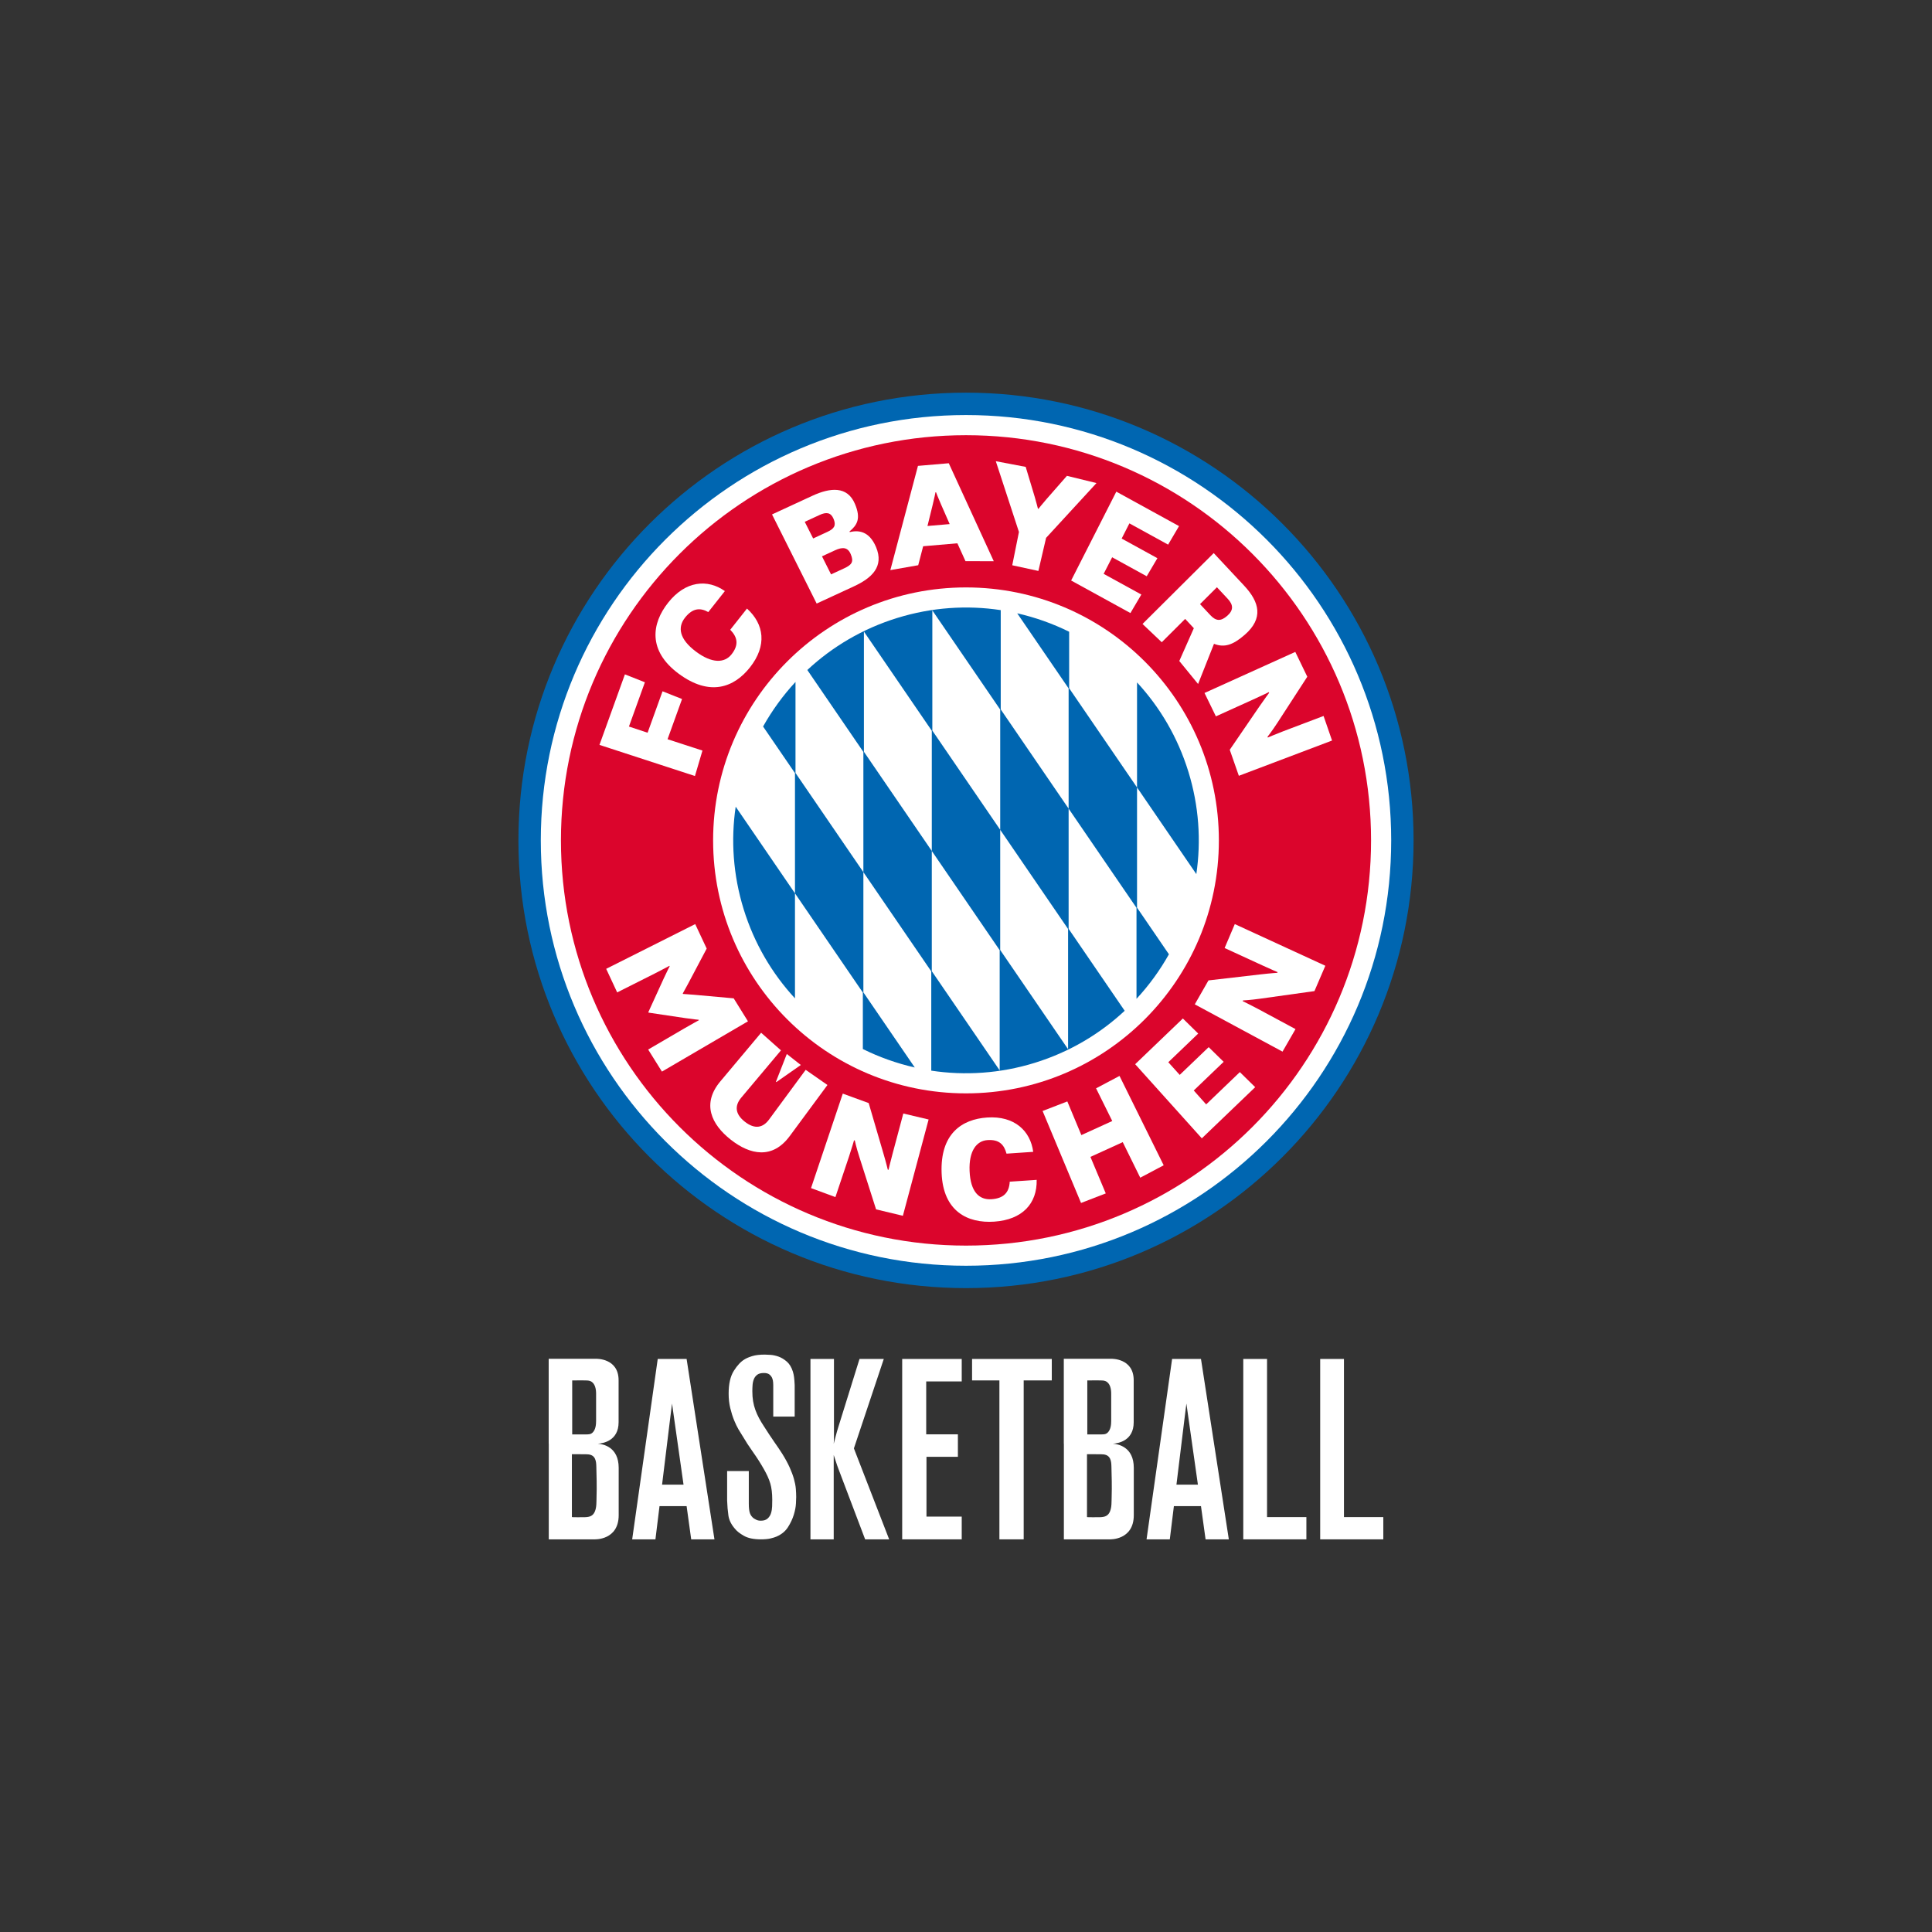 <svg xmlns="http://www.w3.org/2000/svg" xmlns:xlink="http://www.w3.org/1999/xlink" version="1.1" width="155.906pt" height="155.906pt" viewBox="0 0 155.906 155.906">
<rect x="0" y="0" width="155.906" height="155.906" fill="#333333" stroke="none"/>
<defs>
<clipPath id="clip_167">
<path transform="matrix(1,0,0,-1,0,155.906)" d="M0 155.906H155.906V0H0Z"/>
</clipPath>
</defs>
<g>
<g id="layer_1" data-name="bg orange">
</g>
<g id="layer_1" data-name="BOXES">
</g>
<g id="layer_1" data-name="LOGOS">
<g clip-path="url(#clip_167)">
<path transform="matrix(1,0,0,-1,77.953,31.686)" d="M0 0C-19.948 0-36.118-16.176-36.118-36.131-36.118-56.085-19.948-72.261 0-72.261 19.948-72.261 36.118-56.085 36.118-36.131 36.118-16.176 19.948 0 0 0" fill="#0066b1"/>
<path transform="matrix(1,0,0,-1,77.953,33.493)" d="M0 0C-18.95 0-34.312-15.367-34.312-34.324-34.312-53.281-18.95-68.648 0-68.648 18.95-68.648 34.312-53.281 34.312-34.324 34.312-15.367 18.95 0 0 0" fill="#ffffff"/>
<path transform="matrix(1,0,0,-1,77.953,88.231)" d="M0 0C-11.27 0-20.407 9.139-20.407 20.414-20.407 31.688-11.27 40.828 0 40.828 11.271 40.828 20.406 31.688 20.406 20.414 20.406 9.139 11.271 0 0 0M0 53.112C-18.052 53.112-32.687 38.472-32.687 20.414-32.687 2.355-18.052-12.285 0-12.285 18.052-12.285 32.687 2.355 32.687 20.414 32.687 38.472 18.052 53.112 0 53.112" fill="#db052c"/>
<path transform="matrix(1,0,0,-1,95.895,62.262)" d="M0 0C-.857 2.769-2.296 5.197-4.14 7.193V-1.282L.645-8.275C1.04-5.586 .857-2.769 0 0M-4.14-10.983V-1.282L-9.618 6.724V11.282C-10.947 11.939-12.352 12.44-13.808 12.77L-9.661 6.71V-2.991L-4.183-10.996V-18.34C-3.168-17.245-2.292-16.038-1.567-14.745ZM-23.494 12.394C-26.291 11.528-28.741 10.067-30.747 8.195L-26.223 1.583V-8.118L-20.745-16.124V-24.136C-18.032-24.547-15.187-24.369-12.389-23.503-9.592-22.637-7.143-21.176-5.137-19.304L-9.661-12.692V-2.991L-15.139 5.014V13.027C-17.852 13.438-20.697 13.259-23.494 12.394M-15.181-4.7-20.659 3.305V13.006L-15.181 5.001V-4.7L-9.704-12.705V-22.407L-15.182-14.401ZM-20.702-6.409-15.224-14.414V-24.116L-20.702-16.11V-6.409L-26.18 1.596V11.297L-20.702 3.292ZM-26.223-17.819V-8.118L-31.701-.113V7.231C-32.715 6.136-33.592 4.929-34.317 3.635L-31.743-.126V-9.827L-26.266-17.833V-22.391C-24.937-23.048-23.531-23.549-22.076-23.88ZM-35.884-11.109C-35.027-13.878-33.588-16.307-31.743-18.302V-9.827L-36.528-2.834C-36.924-5.523-36.74-8.34-35.884-11.109" fill="#0066b1"/>
<path transform="matrix(1,0,0,-1,56.101,74.571)" d="M0 0 .927-1.976-.581-4.828C-.808-5.252-1.004-5.6-1.004-5.6L-.984-5.637C-.984-5.637-.586-5.661-.107-5.702L3.106-5.992 4.257-7.846-2.685-11.904-3.796-10.123-.891-8.426C-.213-8.034 .298-7.757 .298-7.757L.278-7.72C.278-7.72-.073-7.693-.805-7.586L-3.763-7.145-3.783-7.108-2.54-4.388C-2.231-3.715-2.062-3.406-2.062-3.406L-2.082-3.369C-2.082-3.369-2.593-3.646-3.291-4.001L-6.297-5.513-7.184-3.611Z" fill="#ffffff"/>
<path transform="matrix(1,0,0,-1,64.623,85.942)" d="M0 0-1.975-1.38-2.008-1.354-1.13 .89ZM-3.202 2.603-1.602 1.181-4.815-2.645C-5.342-3.28-5.316-3.947-4.518-4.576-3.72-5.204-3.065-5.074-2.571-4.412L.393-.39 2.15-1.613-.893-5.734C-2.288-7.626-4.094-7.253-5.657-6.022-7.219-4.791-8.005-3.122-6.494-1.322Z" fill="#ffffff"/>
<path transform="matrix(1,0,0,-1,68.01,88.251)" d="M0 0 2.09-.763 3.27-4.798C3.527-5.671 3.63-6.133 3.63-6.133L3.691-6.151C3.691-6.151 3.828-5.552 4.027-4.816L4.884-1.605 6.926-2.089 4.849-9.86 2.686-9.34 1.34-5.122C1.078-4.303 .97-3.784 .97-3.784L.909-3.766C.909-3.766 .73-4.397 .502-5.079L-.595-8.351-2.563-7.625Z" fill="#ffffff"/>
<path transform="matrix(1,0,0,-1,83.656,95.211)" d="M0 0C.044-1.906-1.15-3.217-3.429-3.372-5.561-3.516-7.556-2.548-7.671 .562-7.79 3.714-6.046 4.893-3.999 5.032-1.782 5.182-.5 3.943-.28 2.261L-2.433 2.115C-2.631 2.844-3.021 3.274-3.971 3.209-4.857 3.149-5.48 2.333-5.413 .715-5.341-.977-4.639-1.63-3.647-1.562-2.655-1.495-2.221-1.02-2.174-.147Z" fill="#ffffff"/>
<path transform="matrix(1,0,0,-1,84.133,89.653)" d="M0 0 1.997 .771 3.129-1.945 5.622-.809 4.316 1.828 6.208 2.83 9.772-4.381 7.881-5.383 6.469-2.515 3.861-3.704 5.099-6.651 3.103-7.422 .005-.01Z" fill="#ffffff"/>
<path transform="matrix(1,0,0,-1,91.604,85.878)" d="M0 0 3.849 3.69 5.087 2.473 2.674 .16 3.595-.862 5.932 1.378 7.141 .192 4.728-2.121 5.729-3.243 8.447-.637 9.686-1.853 5.379-5.982Z" fill="#ffffff"/>
<path transform="matrix(1,0,0,-1,96.415,81.047)" d="M0 0 1.105 1.931 5.281 2.414C6.184 2.518 6.657 2.543 6.657 2.543L6.685 2.599C6.685 2.599 6.118 2.835 5.427 3.156L2.408 4.545 3.229 6.476 10.535 3.114 9.657 1.069 5.273 .455C4.422 .336 3.892 .316 3.892 .316L3.864 .259C3.864 .259 4.456-.024 5.09-.364L8.128-1.998 7.08-3.816Z" fill="#ffffff"/>
<path transform="matrix(1,0,0,-1,50.428,54.419)" d="M0 0 1.613-.639 .325-4.211 1.831-4.709 3.037-1.366 4.611-1.99 3.441-5.234 6.258-6.15 5.652-8.203-2.053-5.691Z" fill="#ffffff"/>
<path transform="matrix(1,0,0,-1,60.279,49.109)" d="M0 0C1.39-1.26 1.63-2.987 .24-4.747-1.032-6.357-2.989-7.129-5.521-5.25-8.019-3.396-7.689-1.203-6.365 .473-4.962 2.25-3.173 2.399-1.784 1.41L-3.122-.283C-3.775 .084-4.387 .043-4.997-.729-5.613-1.51-5.472-2.457-4.118-3.473-2.822-4.443-1.81-4.407-1.246-3.694-.643-2.93-.761-2.311-1.351-1.71Z" fill="#ffffff"/>
<path transform="matrix(1,0,0,-1,68.129,45.858)" d="M0 0C.615 .284 .783 .525 .522 1.139 .28 1.714-.146 1.728-.76 1.444L-1.797 .964-1.065-.493ZM-1.358 2.939C-.801 3.196-.641 3.457-.866 3.994-1.082 4.511-1.45 4.551-1.988 4.303L-3.188 3.748-2.51 2.406ZM-2.565 5.854C-1.144 6.511 .247 6.653 .86 5.2 1.363 4.01 1.044 3.49 .422 2.969L.445 2.921C1.107 3.076 1.996 3.044 2.561 1.72 3.24 .123 2.199-.801 .779-1.458L-2.227-2.847-5.829 4.345Z" fill="#ffffff"/>
<path transform="matrix(1,0,0,-1,76.635,42.292)" d="M0 0-.687 1.566C-.923 2.098-1.102 2.57-1.102 2.57L-1.144 2.567C-1.144 2.567-1.24 2.07-1.382 1.506L-1.791-.154ZM3.559-2.996 1.276-2.991 .622-1.55-2.139-1.788-2.538-3.319-4.787-3.714-2.559 4.697-.072 4.91Z" fill="#ffffff"/>
<path transform="matrix(1,0,0,-1,82.225,42.928)" d="M0 0-1.867 5.71 .545 5.252 1.274 2.831C1.412 2.367 1.533 1.876 1.533 1.876L1.574 1.867C1.574 1.867 1.888 2.264 2.205 2.628L3.872 4.529 6.257 3.946 2.191-.476 1.569-3.145-.54-2.687Z" fill="#ffffff"/>
<path transform="matrix(1,0,0,-1,90.083,39.675)" d="M0 0 5.061-2.78 4.18-4.275 1.056-2.559 .432-3.785 3.315-5.369 2.454-6.827-.336-5.295-1.022-6.632 2.019-8.302 1.138-9.797-3.646-7.17Z" fill="#ffffff"/>
<path transform="matrix(1,0,0,-1,96.839,48.75)" d="M0 0 .83-.889C1.293-1.384 1.681-1.397 2.198-.942 2.706-.496 2.699-.069 2.237 .426L1.363 1.361ZM1.104 4.117 3.559 1.489C4.816 .144 5.116-1.154 3.62-2.465 2.664-3.301 1.968-3.532 1.126-3.204L-.158-6.447-1.674-4.591-.5-1.944-1.2-1.194-3.089-3.076-4.641-1.602Z" fill="#ffffff"/>
<path transform="matrix(1,0,0,-1,99.971,62.605)" d="M0 0-.734 2.1 1.64 5.571C2.147 6.308 2.444 6.695 2.444 6.695L2.42 6.753C2.42 6.753 1.87 6.479 1.175 6.168L-1.852 4.797-2.771 6.684 4.555 9.998 5.523 7.995 3.114 4.281C2.651 3.574 2.313 3.147 2.313 3.147L2.337 3.088C2.337 3.088 2.938 3.349 3.611 3.606L6.836 4.829 7.521 2.846Z" fill="#ffffff"/>
<path transform="matrix(1,0,0,-1,64.128,114.315)" d="M0 0H-1.729V2.542C-1.729 2.583-1.732 2.657-1.739 2.766-1.746 2.875-1.769 2.983-1.81 3.092-1.851 3.2-1.922 3.298-2.024 3.386-2.125 3.474-2.278 3.519-2.481 3.519-2.712 3.519-2.888 3.474-3.01 3.386-3.132 3.298-3.224 3.183-3.285 3.041-3.346 2.898-3.383 2.739-3.397 2.563-3.41 2.386-3.417 2.217-3.417 2.054-3.417 1.756-3.397 1.485-3.356 1.241-3.315 .997-3.254 .763-3.173 .539-3.092 .315-2.993 .095-2.878-.122-2.763-.339-2.624-.57-2.461-.814-2.326-1.031-2.19-1.241-2.054-1.444-1.919-1.647-1.776-1.858-1.627-2.075-1.424-2.359-1.214-2.671-.997-3.01-.752-3.404-.556-3.766-.407-4.098-.258-4.431-.142-4.739-.061-5.024 .02-5.309 .071-5.573 .092-5.817 .112-6.061 .122-6.285 .122-6.488 .122-6.57 .115-6.746 .102-7.017 .088-7.288 .031-7.59-.071-7.922-.173-8.255-.329-8.587-.539-8.919-.749-9.251-1.058-9.505-1.464-9.681-1.586-9.735-1.749-9.786-1.953-9.834-2.156-9.881-2.414-9.905-2.725-9.905-3.309-9.905-3.766-9.81-4.098-9.62-4.431-9.431-4.671-9.241-4.82-9.051-5.119-8.712-5.295-8.353-5.349-7.973-5.403-7.593-5.438-7.193-5.451-6.773V-4.393H-3.702V-7.017C-3.702-7.37-3.671-7.631-3.61-7.8-3.549-7.97-3.444-8.109-3.295-8.217-3.254-8.244-3.187-8.282-3.092-8.329-2.997-8.377-2.875-8.4-2.725-8.4-2.495-8.4-2.315-8.343-2.186-8.227-2.058-8.112-1.966-7.97-1.912-7.8-1.858-7.631-1.827-7.448-1.82-7.251-1.814-7.055-1.81-6.875-1.81-6.712-1.81-6.197-1.861-5.763-1.963-5.41-2.064-5.058-2.244-4.658-2.502-4.21-2.773-3.736-3.061-3.285-3.366-2.858-3.671-2.431-3.959-1.987-4.23-1.525-4.312-1.403-4.414-1.237-4.536-1.027-4.658-.817-4.776-.57-4.892-.285-5.007 0-5.109 .322-5.197 .681-5.285 1.04-5.329 1.43-5.329 1.851-5.329 2.637-5.19 3.251-4.912 3.692-4.634 4.132-4.346 4.441-4.047 4.617-3.898 4.712-3.692 4.8-3.427 4.881-3.163 4.963-2.827 5.003-2.42 5.003-2.326 5.003-2.173 4.996-1.963 4.983-1.753 4.969-1.532 4.922-1.302 4.841-1.071 4.759-.848 4.624-.63 4.434-.414 4.244-.251 3.973-.142 3.62-.102 3.485-.071 3.342-.051 3.193-.03 3.044-.014 2.827 0 2.542Z" fill="#ffffff"/>
<path transform="matrix(1,0,0,-1,71.319,109.663)" d="M0 0-2.412-7.217 .433-14.557H-1.505L-3.67-8.846C-3.739-8.667-3.801-8.488-3.856-8.309-3.911-8.131-3.973-7.945-4.041-7.753V-14.557H-5.918V0H-4.021V-5.773-6.33C-4.021-6.495-4.027-6.667-4.041-6.845-3.986-6.639-3.931-6.43-3.876-6.217-3.822-6.004-3.76-5.787-3.691-5.567L-1.959 0Z" fill="#ffffff"/>
<path transform="matrix(1,0,0,-1,77.608,109.663)" d="M0 0V-1.814H-2.866V-6.083H-.309V-7.897H-2.845V-12.722H0V-14.557H-4.804V0Z" fill="#ffffff"/>
<path transform="matrix(1,0,0,-1,84.876,109.663)" d="M0 0V-1.732H-2.268V-14.557H-4.227V-1.732H-6.433V0Z" fill="#ffffff"/>
<path transform="matrix(1,0,0,-1,102.246,122.426)" d="M0 0H3.175V-1.794H-1.918V12.763H0Z" fill="#ffffff"/>
<path transform="matrix(1,0,0,-1,108.453,122.426)" d="M0 0H3.175V-1.794H-1.918V12.763H0Z" fill="#ffffff"/>
<path transform="matrix(1,0,0,-1,48.148,119.514)" d="M0 0C.006-.433 .006-.866-.009-1.297-.022-1.678 .006-2.102-.145-2.46-.296-2.817-.565-2.907-.929-2.918-1.007-2.92-1.998-2.934-1.998-2.907-1.998-1.22-1.998 .478-1.998 2.165-1.624 2.164-1.251 2.163-.878 2.161-.568 2.16-.28 2.108-.134 1.799-.04 1.598-.032 1.368-.026 1.146-.016 .767-.005 .384 0 0M-1.973 8.118C-1.747 8.118-1.51 8.121-1.284 8.122-1.151 8.123-1.028 8.122-.896 8.119-.763 8.117-.626 8.113-.501 8.06-.114 7.895-.039 7.386-.045 7.017-.051 6.696-.045 6.448-.045 6.255V5.625 4.863C-.045 4.542-.083 4.145-.329 3.908-.482 3.761-.662 3.762-.859 3.762H-1.299-1.325-1.973ZM.091 3.012C.513 3.038 1.771 3.242 1.771 4.741V5.94 6.932 8.132C1.771 9.932-.045 9.864-.045 9.864H-1.973-3.87V3.008H-3.864V-4.706H-1.967-.146C-.146-4.706 1.778-4.783 1.778-2.755V-1.404-.287 1.064C1.778 2.761 .506 2.984 .091 3.012" fill="#ffffff"/>
<path transform="matrix(1,0,0,-1,89.715,119.514)" d="M0 0C.006-.433 .006-.866-.009-1.297-.022-1.678 .006-2.102-.145-2.46-.296-2.817-.565-2.907-.929-2.918-1.007-2.92-1.998-2.934-1.998-2.907-1.998-1.22-1.998 .478-1.998 2.165-1.624 2.164-1.251 2.163-.878 2.161-.568 2.16-.28 2.108-.134 1.799-.04 1.598-.032 1.368-.026 1.146-.016 .767-.005 .384 0 0M-1.973 8.118C-1.747 8.118-1.51 8.121-1.284 8.122-1.151 8.123-1.028 8.122-.896 8.119-.763 8.117-.626 8.113-.501 8.06-.114 7.895-.039 7.386-.045 7.017-.051 6.696-.045 6.448-.045 6.255V5.625 4.863C-.045 4.542-.083 4.145-.329 3.908-.482 3.761-.662 3.762-.859 3.762H-1.299-1.325-1.973ZM.091 3.012C.513 3.038 1.771 3.242 1.771 4.741V5.94 6.932 8.132C1.771 9.932-.045 9.864-.045 9.864H-1.973-3.87V3.008H-3.864V-4.706H-1.967-.146C-.146-4.706 1.778-4.783 1.778-2.755V-1.404-.287 1.064C1.778 2.761 .506 2.984 .091 3.012" fill="#ffffff"/>
<path transform="matrix(1,0,0,-1,54.23,113.262)" d="M0 0-.184-1.479-.803-6.545H.929L0 0M3.424-10.958H1.548L1.177-8.277H-1.009L-1.339-10.958H-3.215L-1.153 3.599H1.177Z" fill="#ffffff"/>
<path transform="matrix(1,0,0,-1,95.738,113.262)" d="M0 0-.184-1.479-.803-6.545H.929L0 0M3.424-10.958H1.548L1.177-8.277H-1.009L-1.339-10.958H-3.215L-1.153 3.599H1.177Z" fill="#ffffff"/>
</g>
</g>
</g>
</svg>
